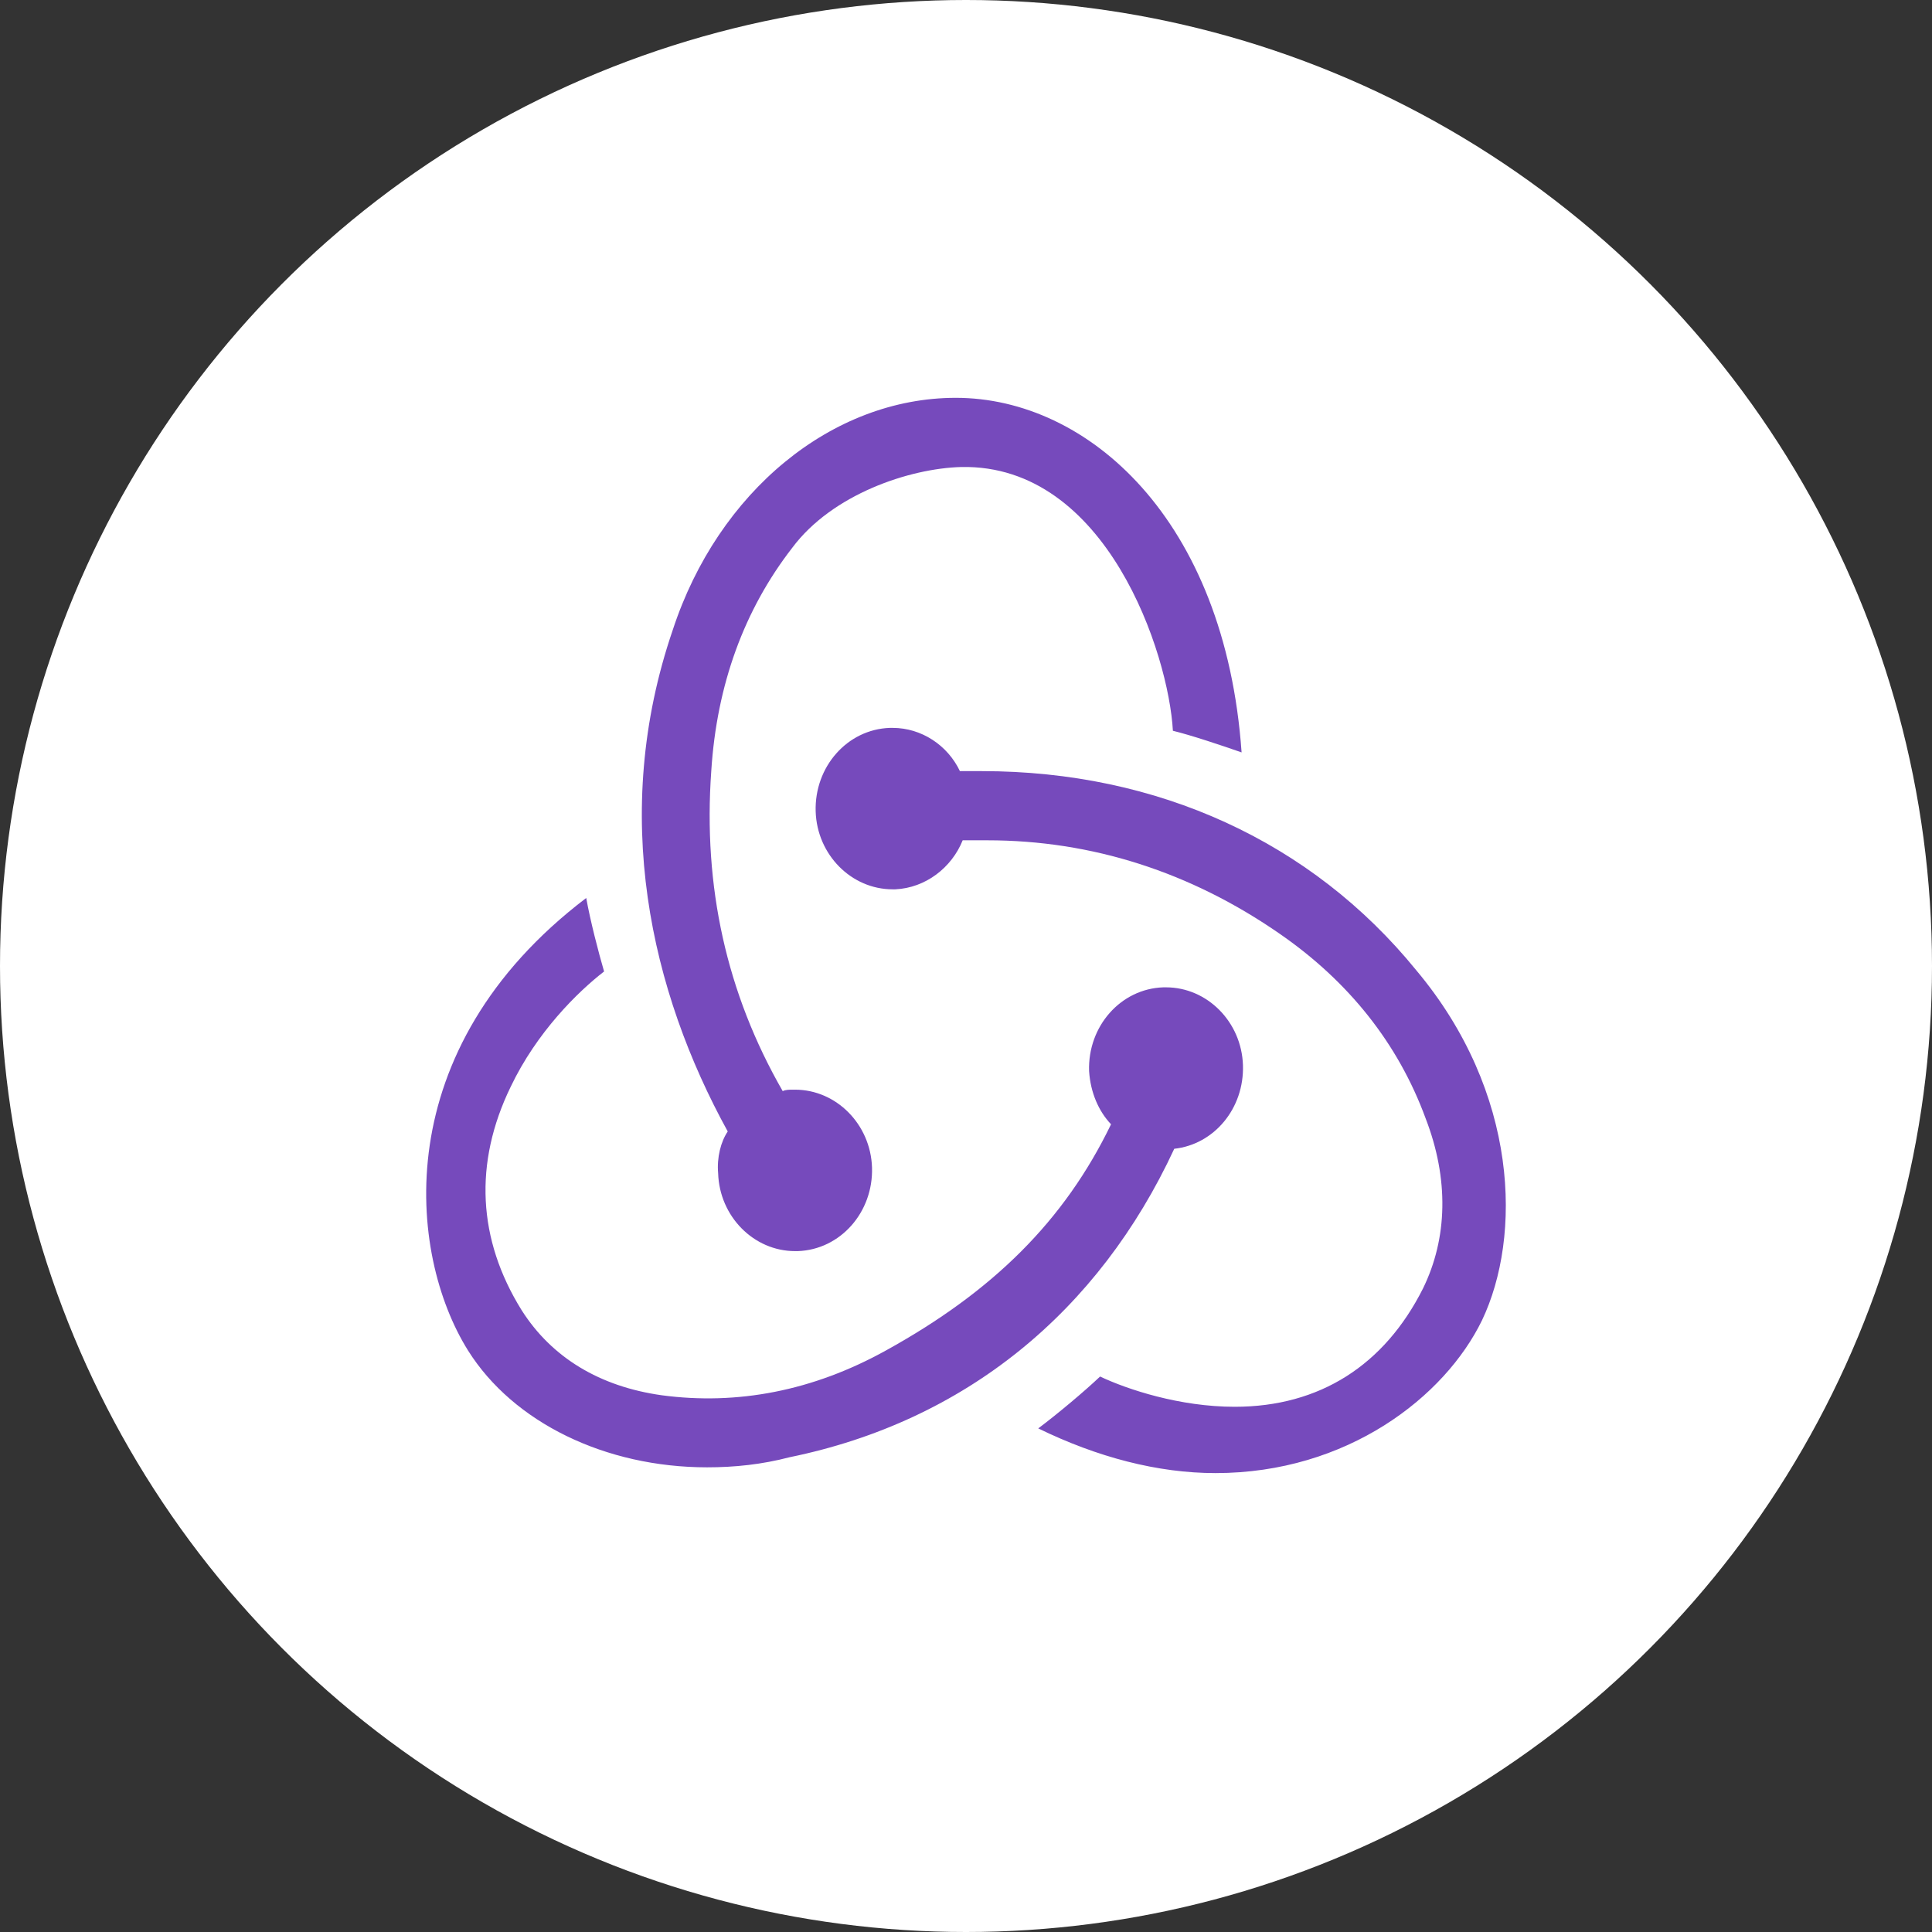 <svg width="68" height="68" viewBox="0 0 68 68" fill="none" xmlns="http://www.w3.org/2000/svg">
<rect x="0" y="0" width="68" height="68" fill="#333333" stroke="none"/>
<circle cx="34" cy="34" r="34" fill="white"/>
<g clip-path="url(#clip0_879_1397)">
<path d="M41.33 40.433C42.732 40.281 43.796 39.013 43.748 37.491C43.7 35.969 42.49 34.751 41.04 34.751H40.943C39.444 34.802 38.283 36.121 38.332 37.694C38.38 38.455 38.67 39.114 39.105 39.571C37.461 42.97 34.947 45.456 31.175 47.536C28.612 48.956 25.953 49.464 23.293 49.109C21.117 48.804 19.424 47.79 18.36 46.115C16.813 43.629 16.668 40.941 17.974 38.252C18.893 36.324 20.343 34.903 21.262 34.193C21.069 33.533 20.778 32.417 20.633 31.606C13.622 36.933 14.347 44.137 16.475 47.536C18.07 50.072 21.31 51.645 24.889 51.645C25.856 51.645 26.823 51.544 27.79 51.29C33.98 50.022 38.67 46.166 41.33 40.433ZM49.841 34.142C46.166 29.627 40.75 27.141 34.56 27.141H33.786C33.351 26.228 32.432 25.619 31.417 25.619H31.32C29.821 25.67 28.661 26.989 28.709 28.562C28.757 30.084 29.966 31.301 31.417 31.301H31.514C32.577 31.251 33.496 30.54 33.883 29.576H34.754C38.429 29.576 41.91 30.692 45.053 32.874C47.471 34.548 49.212 36.73 50.179 39.368C51.001 41.499 50.953 43.579 50.083 45.354C48.729 48.043 46.456 49.514 43.458 49.514C41.523 49.514 39.686 48.906 38.719 48.449C38.187 48.956 37.22 49.768 36.543 50.275C38.622 51.29 40.75 51.848 42.781 51.848C47.423 51.848 50.856 49.159 52.162 46.47C53.564 43.528 53.467 38.455 49.841 34.142ZM25.276 41.295C25.324 42.818 26.533 44.035 27.983 44.035H28.08C29.579 43.984 30.74 42.665 30.692 41.093C30.643 39.571 29.434 38.353 27.983 38.353H27.887C27.79 38.353 27.645 38.353 27.549 38.404C25.566 34.954 24.744 31.2 25.034 27.141C25.227 24.097 26.194 21.459 27.887 19.277C29.289 17.4 31.997 16.487 33.835 16.437C38.961 16.335 41.136 23.032 41.282 25.721C41.91 25.873 42.974 26.228 43.7 26.482C43.119 18.263 38.283 14.002 33.641 14.002C29.289 14.002 25.276 17.299 23.68 22.169C21.455 28.663 22.906 34.903 25.614 39.824C25.372 40.179 25.227 40.737 25.276 41.295Z" fill="#764ABC"/>
</g>
<defs>
<clipPath id="clip0_879_1397">
<rect width="38" height="38" fill="white" transform="translate(15 14)"/>
</clipPath>
</defs>
</svg>

